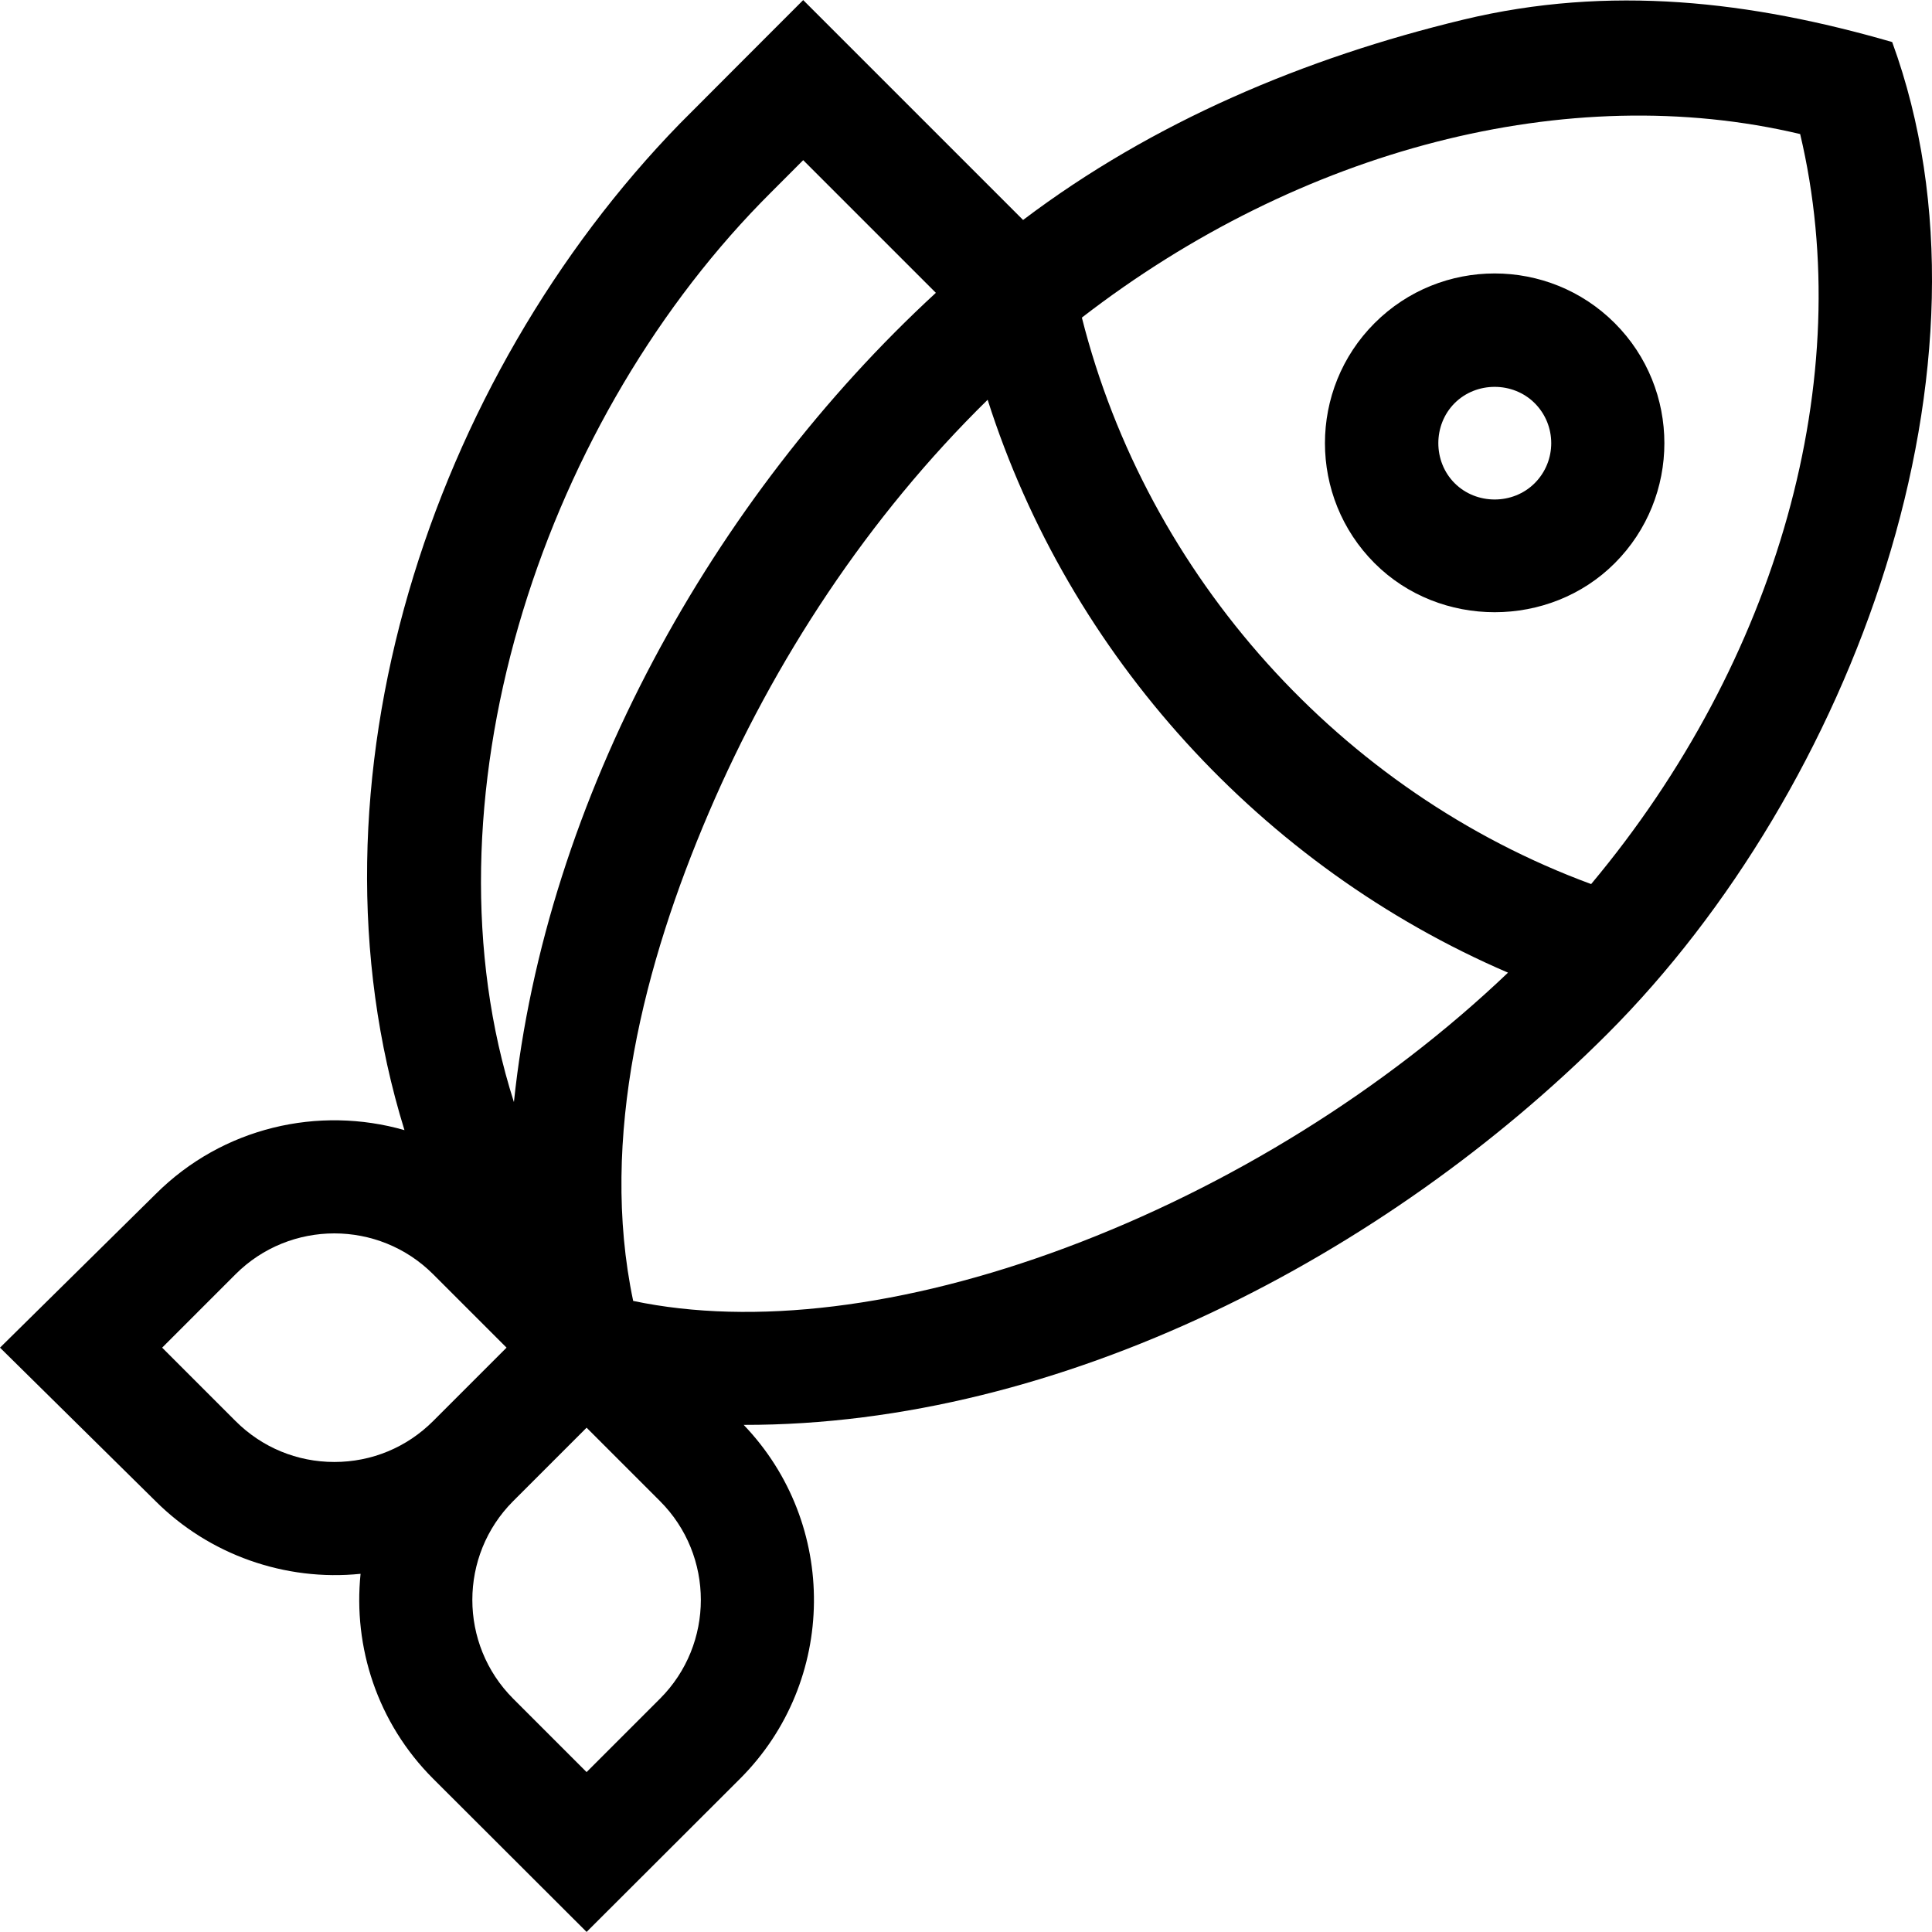 <svg id="Capa_1" enable-background="new 0 0 512.042 512.042" height="512" viewBox="0 0 512.042 512.042" width="512" xmlns="http://www.w3.org/2000/svg"><g><path d="m501.486 11.144c-37.467-10.844-74.869-15.272-113.679-5.93-41.942 10.096-82.322 27.119-116.657 53.085l-58.278-58.278s-31.346 31.361-32.658 32.709c-65.86 67.656-101.542 174.614-73.019 266.792-22.683-6.505-48.147-.85-65.981 16.984l-41.214 40.665 41.214 40.665c14.222 14.222 34.351 21.321 54.349 19.274-1.993 19.39 4.413 39.488 19.238 54.313l40.665 40.598 40.664-40.599c25.804-25.803 26.114-67.571.967-93.782 84.228.146 170.307-45.027 228.904-103.624 65.014-65.013 106.659-177.633 75.485-262.872zm-299.775 42.512c.887-.911 1.975-2.015 11.162-11.208l35.162 35.161c-59.087 54.401-103.415 134.063-111.831 214.483-25.275-79.144 6.71-178.036 65.507-238.436zm-113.097 333.814c-9.893 0-19.192-3.853-26.188-10.847l-19.451-19.452 19.451-19.452c14.44-14.44 37.936-14.439 52.374 0l19.452 19.451-19.452 19.452c-6.994 6.995-16.294 10.848-26.186 10.848zm86.303 62.74-19.451 19.451-19.452-19.451c-14.439-14.439-14.439-37.934 0-52.374l19.452-19.451 19.451 19.451c14.44 14.44 14.44 37.934 0 52.374zm107.535-119.52c-42.581 15.89-82.873 20.791-114.64 14.094-9.107-43.203 3.026-89.613 20.002-129.315 17.368-40.619 42.364-78.538 73.944-109.519 21.549 67.693 72.682 123.786 137.916 151.835-32.452 30.945-73.805 56.703-117.222 72.905zm139.253-96.383c-66.314-24.416-117.681-81.632-134.975-150.134 57.794-44.66 128.86-63.245 190.37-48.643 15.318 64.535-5.885 139.574-55.395 198.777z"/><path d="m364.314 85.634c-17.546 17.545-17.546 46.094 0 63.639 17.311 17.312 46.327 17.314 63.64 0 17.546-17.545 17.546-46.094 0-63.639-17.545-17.545-46.095-17.547-63.64 0zm42.426 42.426c-5.762 5.762-15.45 5.764-21.214 0-5.763-5.764-5.764-15.448 0-21.213 5.756-5.755 15.457-5.756 21.214 0 5.849 5.848 5.849 15.365 0 21.213z"/></g></svg>